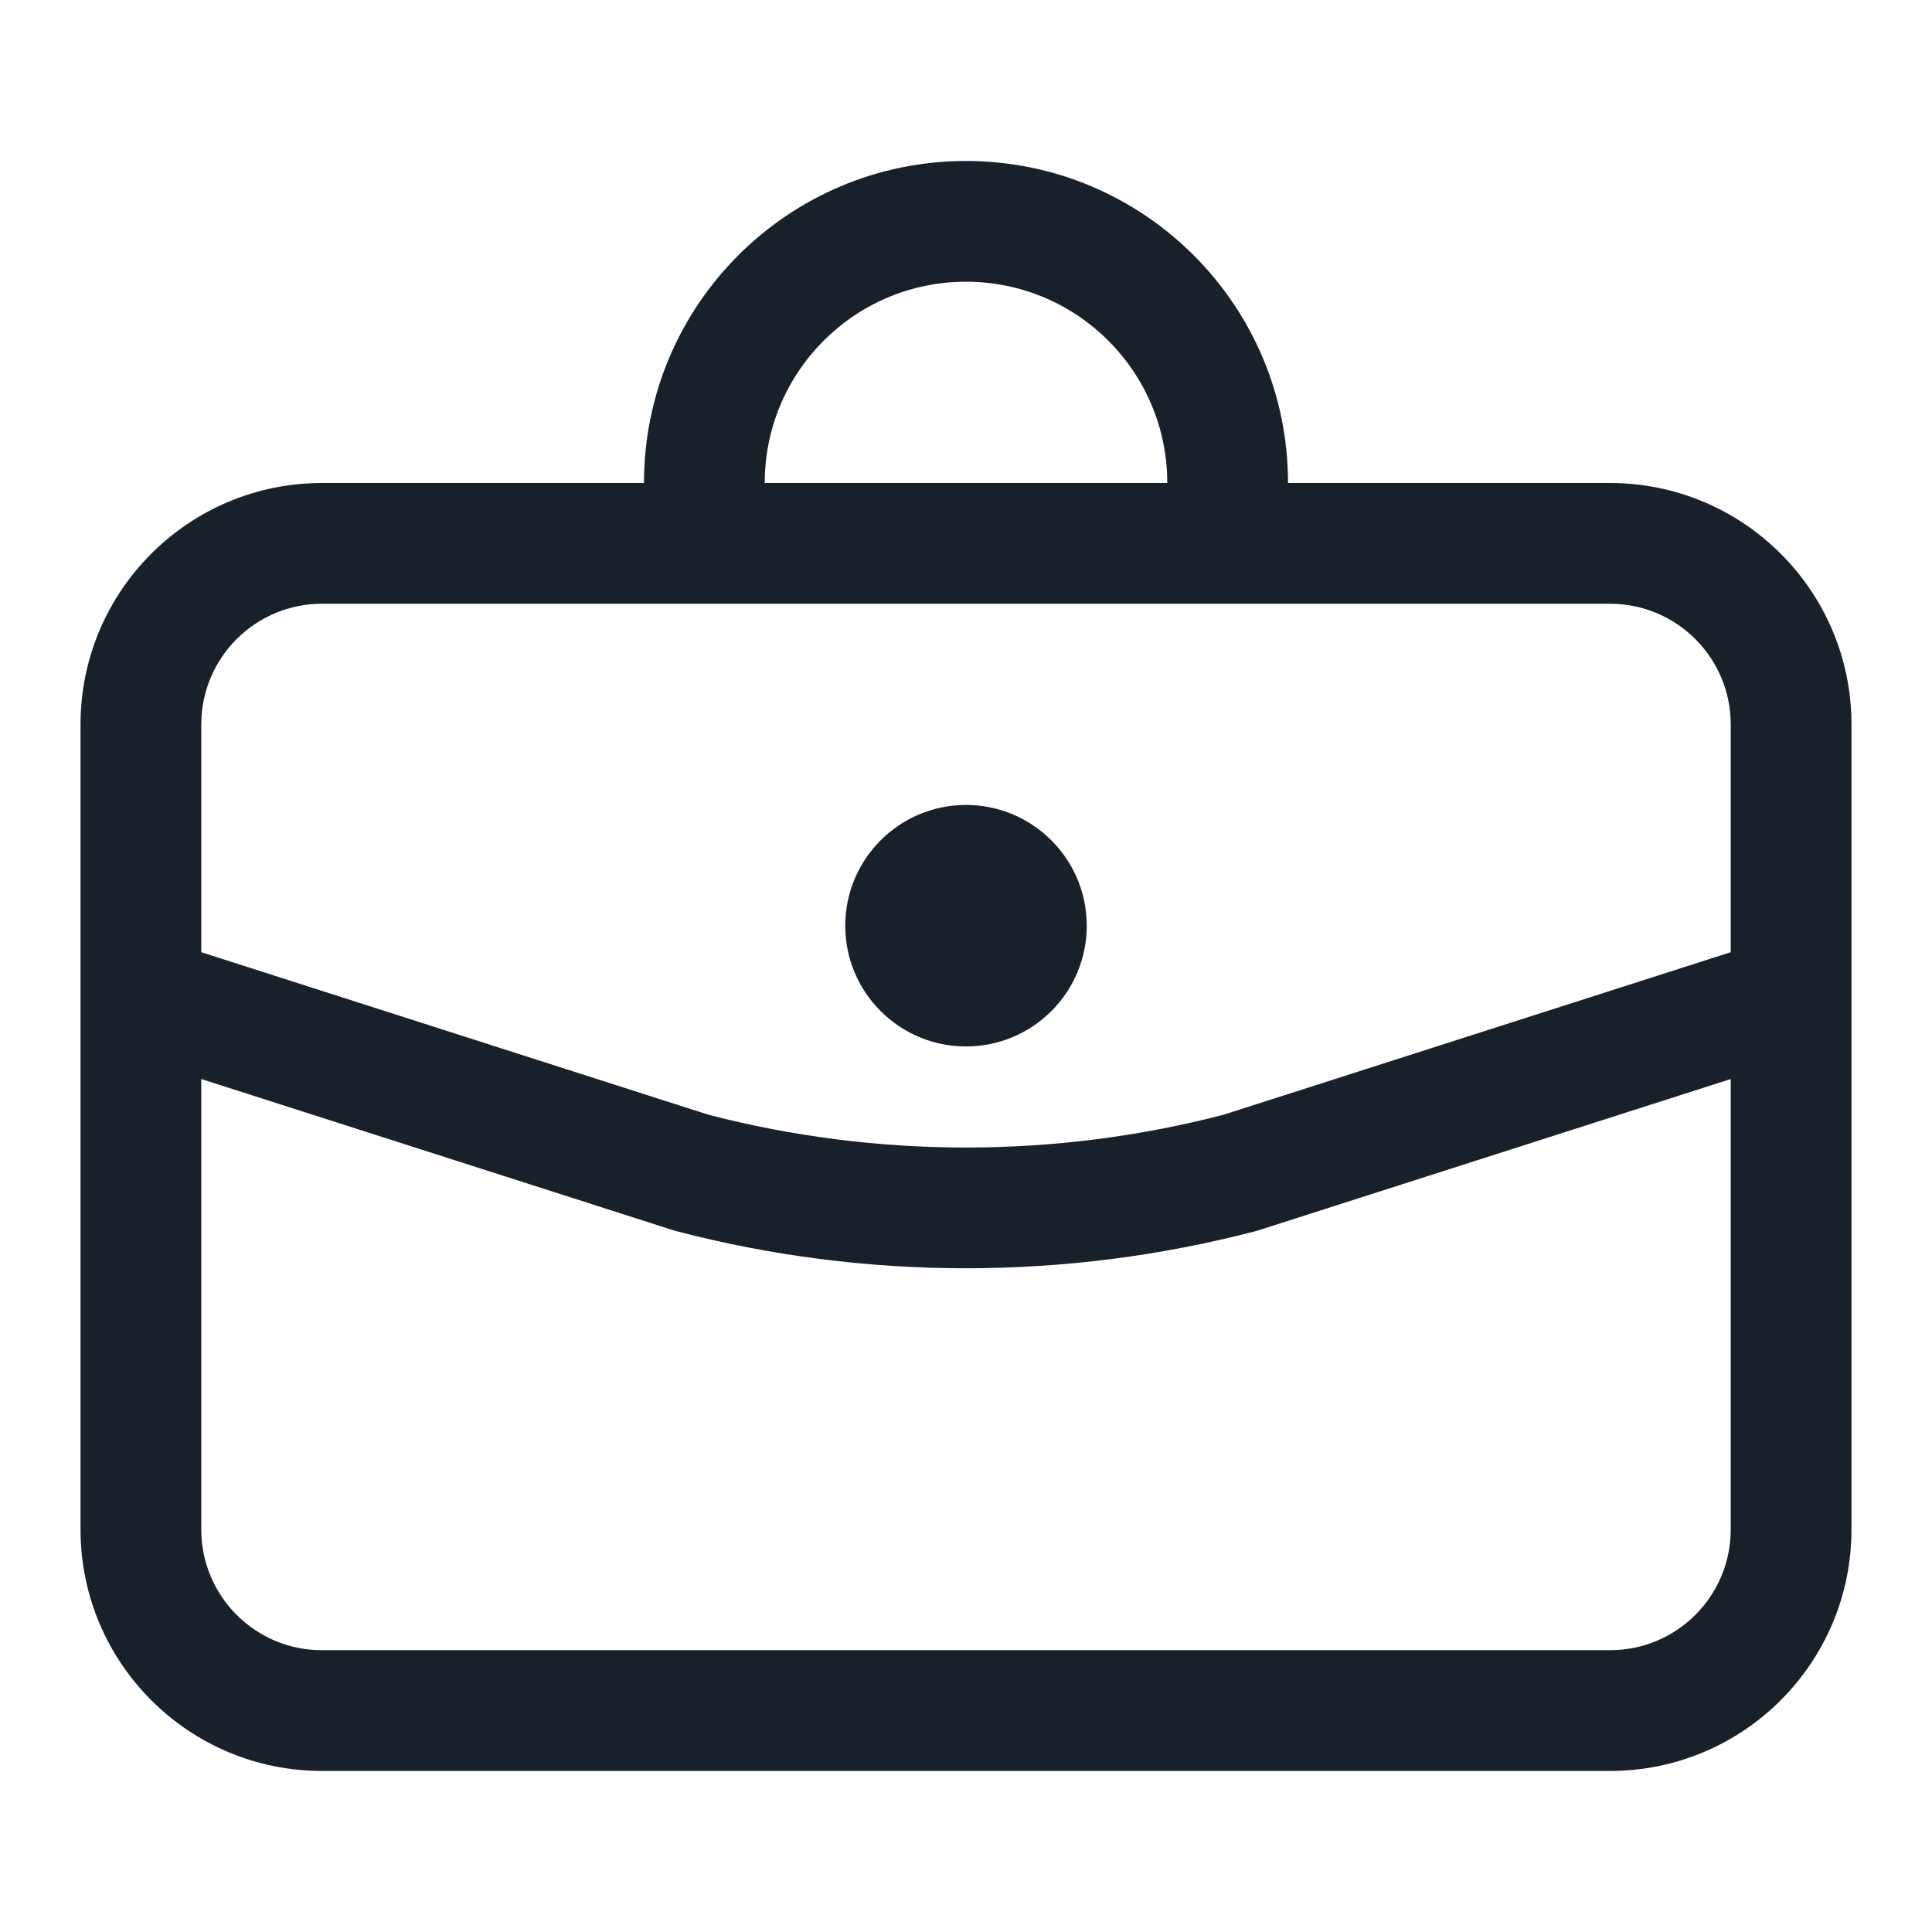 <svg width="28" height="28" viewBox="0 0 28 28" fill="none" xmlns="http://www.w3.org/2000/svg">
<path fill-rule="evenodd" clip-rule="evenodd" d="M14 4.083C15.611 4.083 16.917 5.389 16.917 7H11.083C11.083 5.389 12.389 4.083 14 4.083ZM9.333 7C9.333 4.422 11.423 2.333 14 2.333C16.577 2.333 18.667 4.422 18.667 7L23.333 7C25.266 7 26.833 8.567 26.833 10.5V13.239V15.077V22.166C26.833 24.099 25.266 25.666 23.333 25.666H4.667C2.734 25.666 1.167 24.099 1.167 22.166V15.077V13.239V10.5C1.167 8.567 2.734 7 4.667 7L9.333 7ZM2.917 15.638V22.166C2.917 23.133 3.7 23.916 4.667 23.916H23.333C24.3 23.916 25.083 23.133 25.083 22.166V15.638L18.219 17.837L18.196 17.843C15.45 18.56 12.548 18.56 9.803 17.843L9.78 17.837L2.917 15.638ZM25.083 13.8L17.731 16.156C15.29 16.789 12.709 16.789 10.268 16.156L2.917 13.8V10.5C2.917 9.533 3.7 8.75 4.667 8.75L9.333 8.75H18.667L23.333 8.75C24.3 8.75 25.083 9.533 25.083 10.5V13.8ZM15.75 13.416C15.75 14.383 14.966 15.166 14 15.166C13.034 15.166 12.25 14.383 12.25 13.416C12.25 12.45 13.034 11.666 14 11.666C14.966 11.666 15.75 12.45 15.75 13.416Z" fill="#18202A"/>
</svg>

